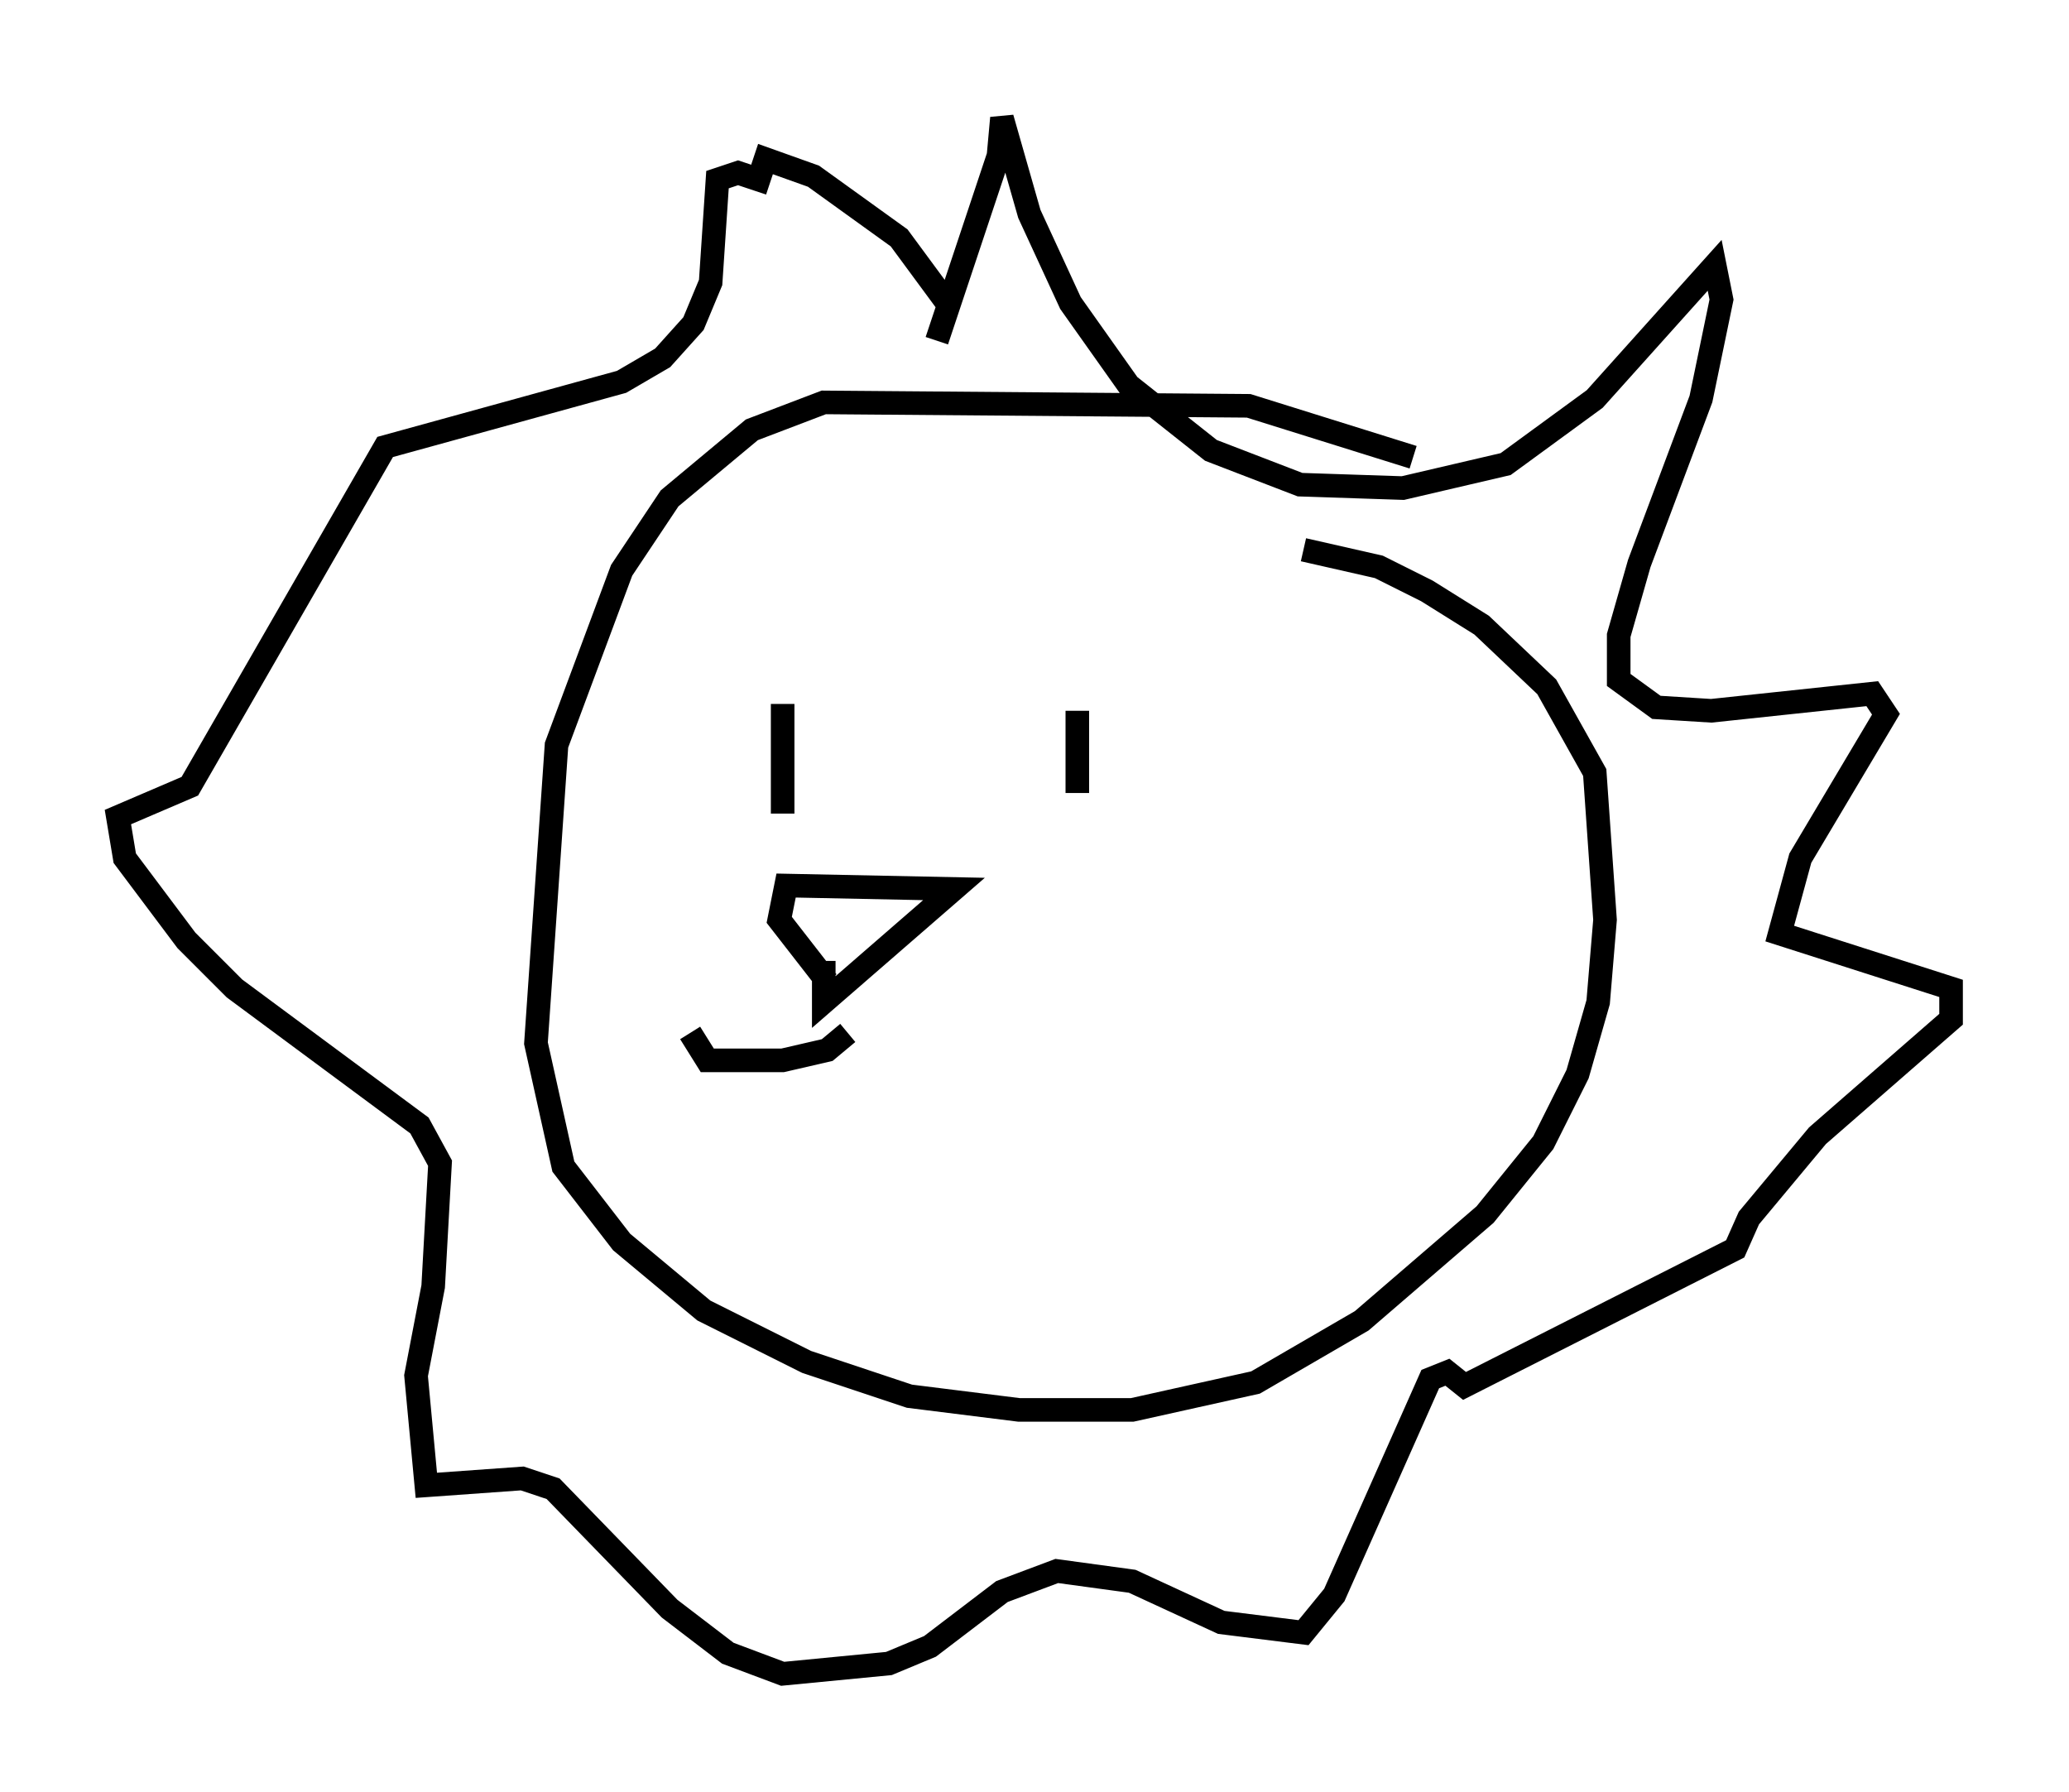 <?xml version="1.0" encoding="utf-8" ?>
<svg baseProfile="full" height="75.944" version="1.1" width="87.709" xmlns="http://www.w3.org/2000/svg" xmlns:ev="http://www.w3.org/2001/xml-events" xmlns:xlink="http://www.w3.org/1999/xlink"><defs /><rect fill="white" height="75.944" width="87.709" x="0" y="0" /><path d="M61.503, 21.268 m-1.598, -1.888 l-6.972, -2.179 -18.011, -0.145 l-3.05, 1.162 -3.486, 2.905 l-2.034, 3.05 -2.76, 7.408 l-0.872, 12.637 1.162, 5.229 l2.469, 3.196 3.486, 2.905 l4.358, 2.179 4.358, 1.453 l4.648, 0.581 4.793, 0.0 l5.229, -1.162 4.503, -2.615 l5.229, -4.503 2.469, -3.05 l1.453, -2.905 0.872, -3.05 l0.291, -3.486 -0.436, -6.246 l-2.034, -3.631 -2.76, -2.615 l-2.324, -1.453 -2.034, -1.017 l-3.196, -0.726 m-15.542, -8.86 l2.615, -7.844 0.145, -1.598 l1.162, 4.067 1.743, 3.777 l2.469, 3.486 3.486, 2.76 l3.777, 1.453 4.358, 0.145 l4.358, -1.017 3.777, -2.76 l5.084, -5.665 0.291, 1.453 l-0.872, 4.212 -2.615, 6.972 l-0.872, 3.05 0.0, 1.888 l1.598, 1.162 2.324, 0.145 l6.827, -0.726 0.581, 0.872 l-3.631, 6.101 -0.872, 3.196 l7.263, 2.324 0.0, 1.307 l-5.665, 4.939 -2.905, 3.486 l-0.581, 1.307 -11.475, 5.81 l-0.726, -0.581 -0.726, 0.291 l-4.067, 9.151 -1.307, 1.598 l-3.486, -0.436 -3.777, -1.743 l-3.196, -0.436 -2.324, 0.872 l-3.05, 2.324 -1.743, 0.726 l-4.503, 0.436 -2.324, -0.872 l-2.469, -1.888 -4.939, -5.084 l-1.307, -0.436 -4.067, 0.291 l-0.436, -4.648 0.726, -3.777 l0.291, -5.229 -0.872, -1.598 l-7.844, -5.81 -2.034, -2.034 l-2.615, -3.486 -0.291, -1.743 l3.05, -1.307 8.279, -14.38 l10.022, -2.76 1.743, -1.017 l1.307, -1.453 0.726, -1.743 l0.291, -4.358 0.872, -0.291 l0.872, 0.291 0.291, -0.872 l2.034, 0.726 3.631, 2.615 l2.034, 2.76 m-6.972, 16.994 l0.0, 4.648 m12.492, -4.358 l0.0, 3.486 m-10.749, 7.117 l0.0, 1.743 5.52, -4.793 l-7.117, -0.145 -0.291, 1.453 l2.034, 2.615 m0.872, 2.179 l-0.872, 0.726 -1.888, 0.436 l-3.196, 0.0 -0.726, -1.162 " fill="none" stroke="black" stroke-width="1" /></svg>